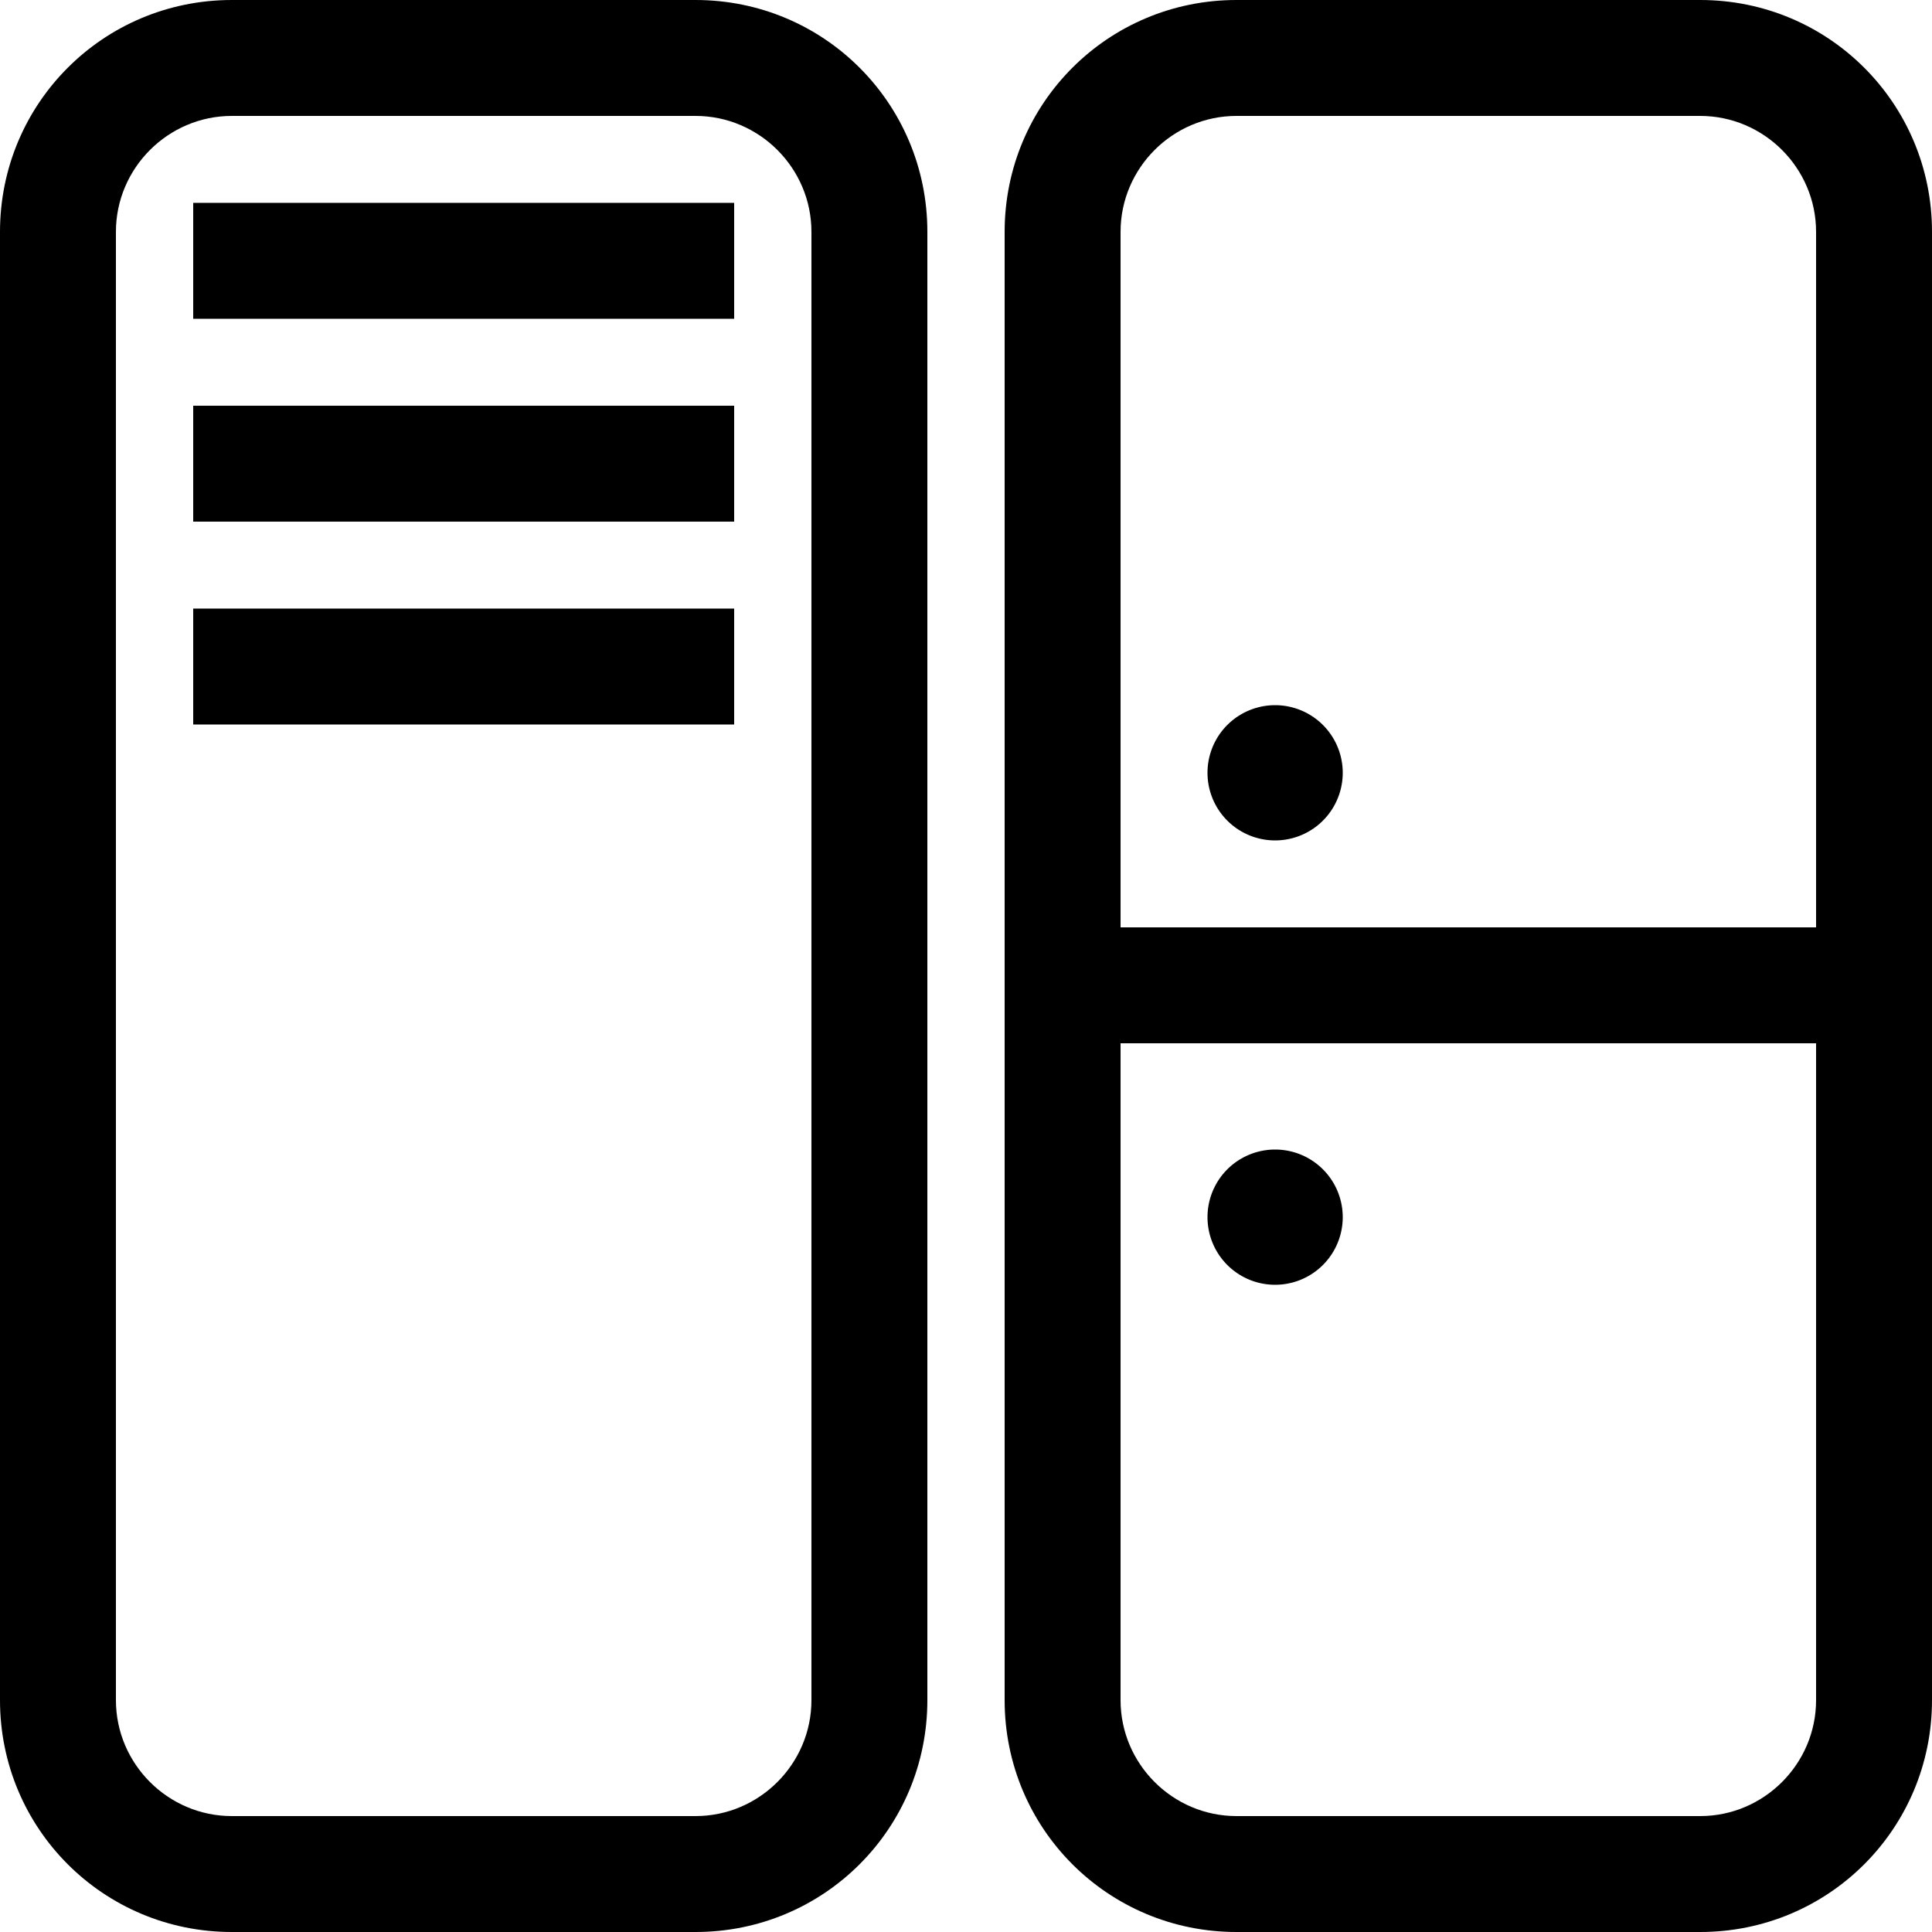<svg xmlns="http://www.w3.org/2000/svg" class="icon" viewBox="0 0 1024 1024" width="16" height="16" t="1571818433302" p-id="3306" version="1.1"><path d="M 675.84 645.12 m -35.84 0 a 35.84 35.84 0 1 0 71.68 0 a 35.84 35.84 0 1 0 -71.68 0 Z" p-id="3307" /><path d="M 675.84 409.6 m -35.84 0 a 35.84 35.84 0 1 0 71.68 0 a 35.84 35.84 0 1 0 -71.68 0 Z" p-id="3308" /><path d="M 368.64 0 H 122.88 C 54.784 0 0 54.784 0 122.88 v 778.24 c 0 68.096 54.784 122.88 122.88 122.88 h 245.76 c 68.096 0 122.88 -54.784 122.88 -122.88 V 122.88 C 491.52 54.784 436.736 0 368.64 0 Z m 61.44 901.12 c 0 33.792 -27.648 61.44 -61.44 61.44 H 122.88 c -33.792 0 -61.44 -27.648 -61.44 -61.44 V 122.88 c 0 -33.792 27.648 -61.44 61.44 -61.44 h 245.76 c 33.792 0 61.44 27.648 61.44 61.44 v 778.24 Z M 901.12 0 h -245.76 c -68.096 0 -122.88 54.784 -122.88 122.88 v 778.24 c 0 68.096 54.784 122.88 122.88 122.88 h 245.76 c 68.096 0 122.88 -54.784 122.88 -122.88 V 122.88 c 0 -68.096 -54.784 -122.88 -122.88 -122.88 Z m 61.44 901.12 c 0 33.792 -27.648 61.44 -61.44 61.44 h -245.76 c -33.792 0 -61.44 -27.648 -61.44 -61.44 v -348.16 h 368.64 v 348.16 Z m -368.64 -409.6 V 122.88 c 0 -33.792 27.648 -61.44 61.44 -61.44 h 245.76 c 33.792 0 61.44 27.648 61.44 61.44 v 368.64 h -368.64 Z" p-id="3309" /><path d="M 102.4 107.52 h 286.72 v 61.44 H 102.4 Z M 102.4 215.04 h 286.72 v 61.44 H 102.4 Z M 102.4 322.56 h 286.72 v 61.44 H 102.4 Z" p-id="3310" /></svg>
